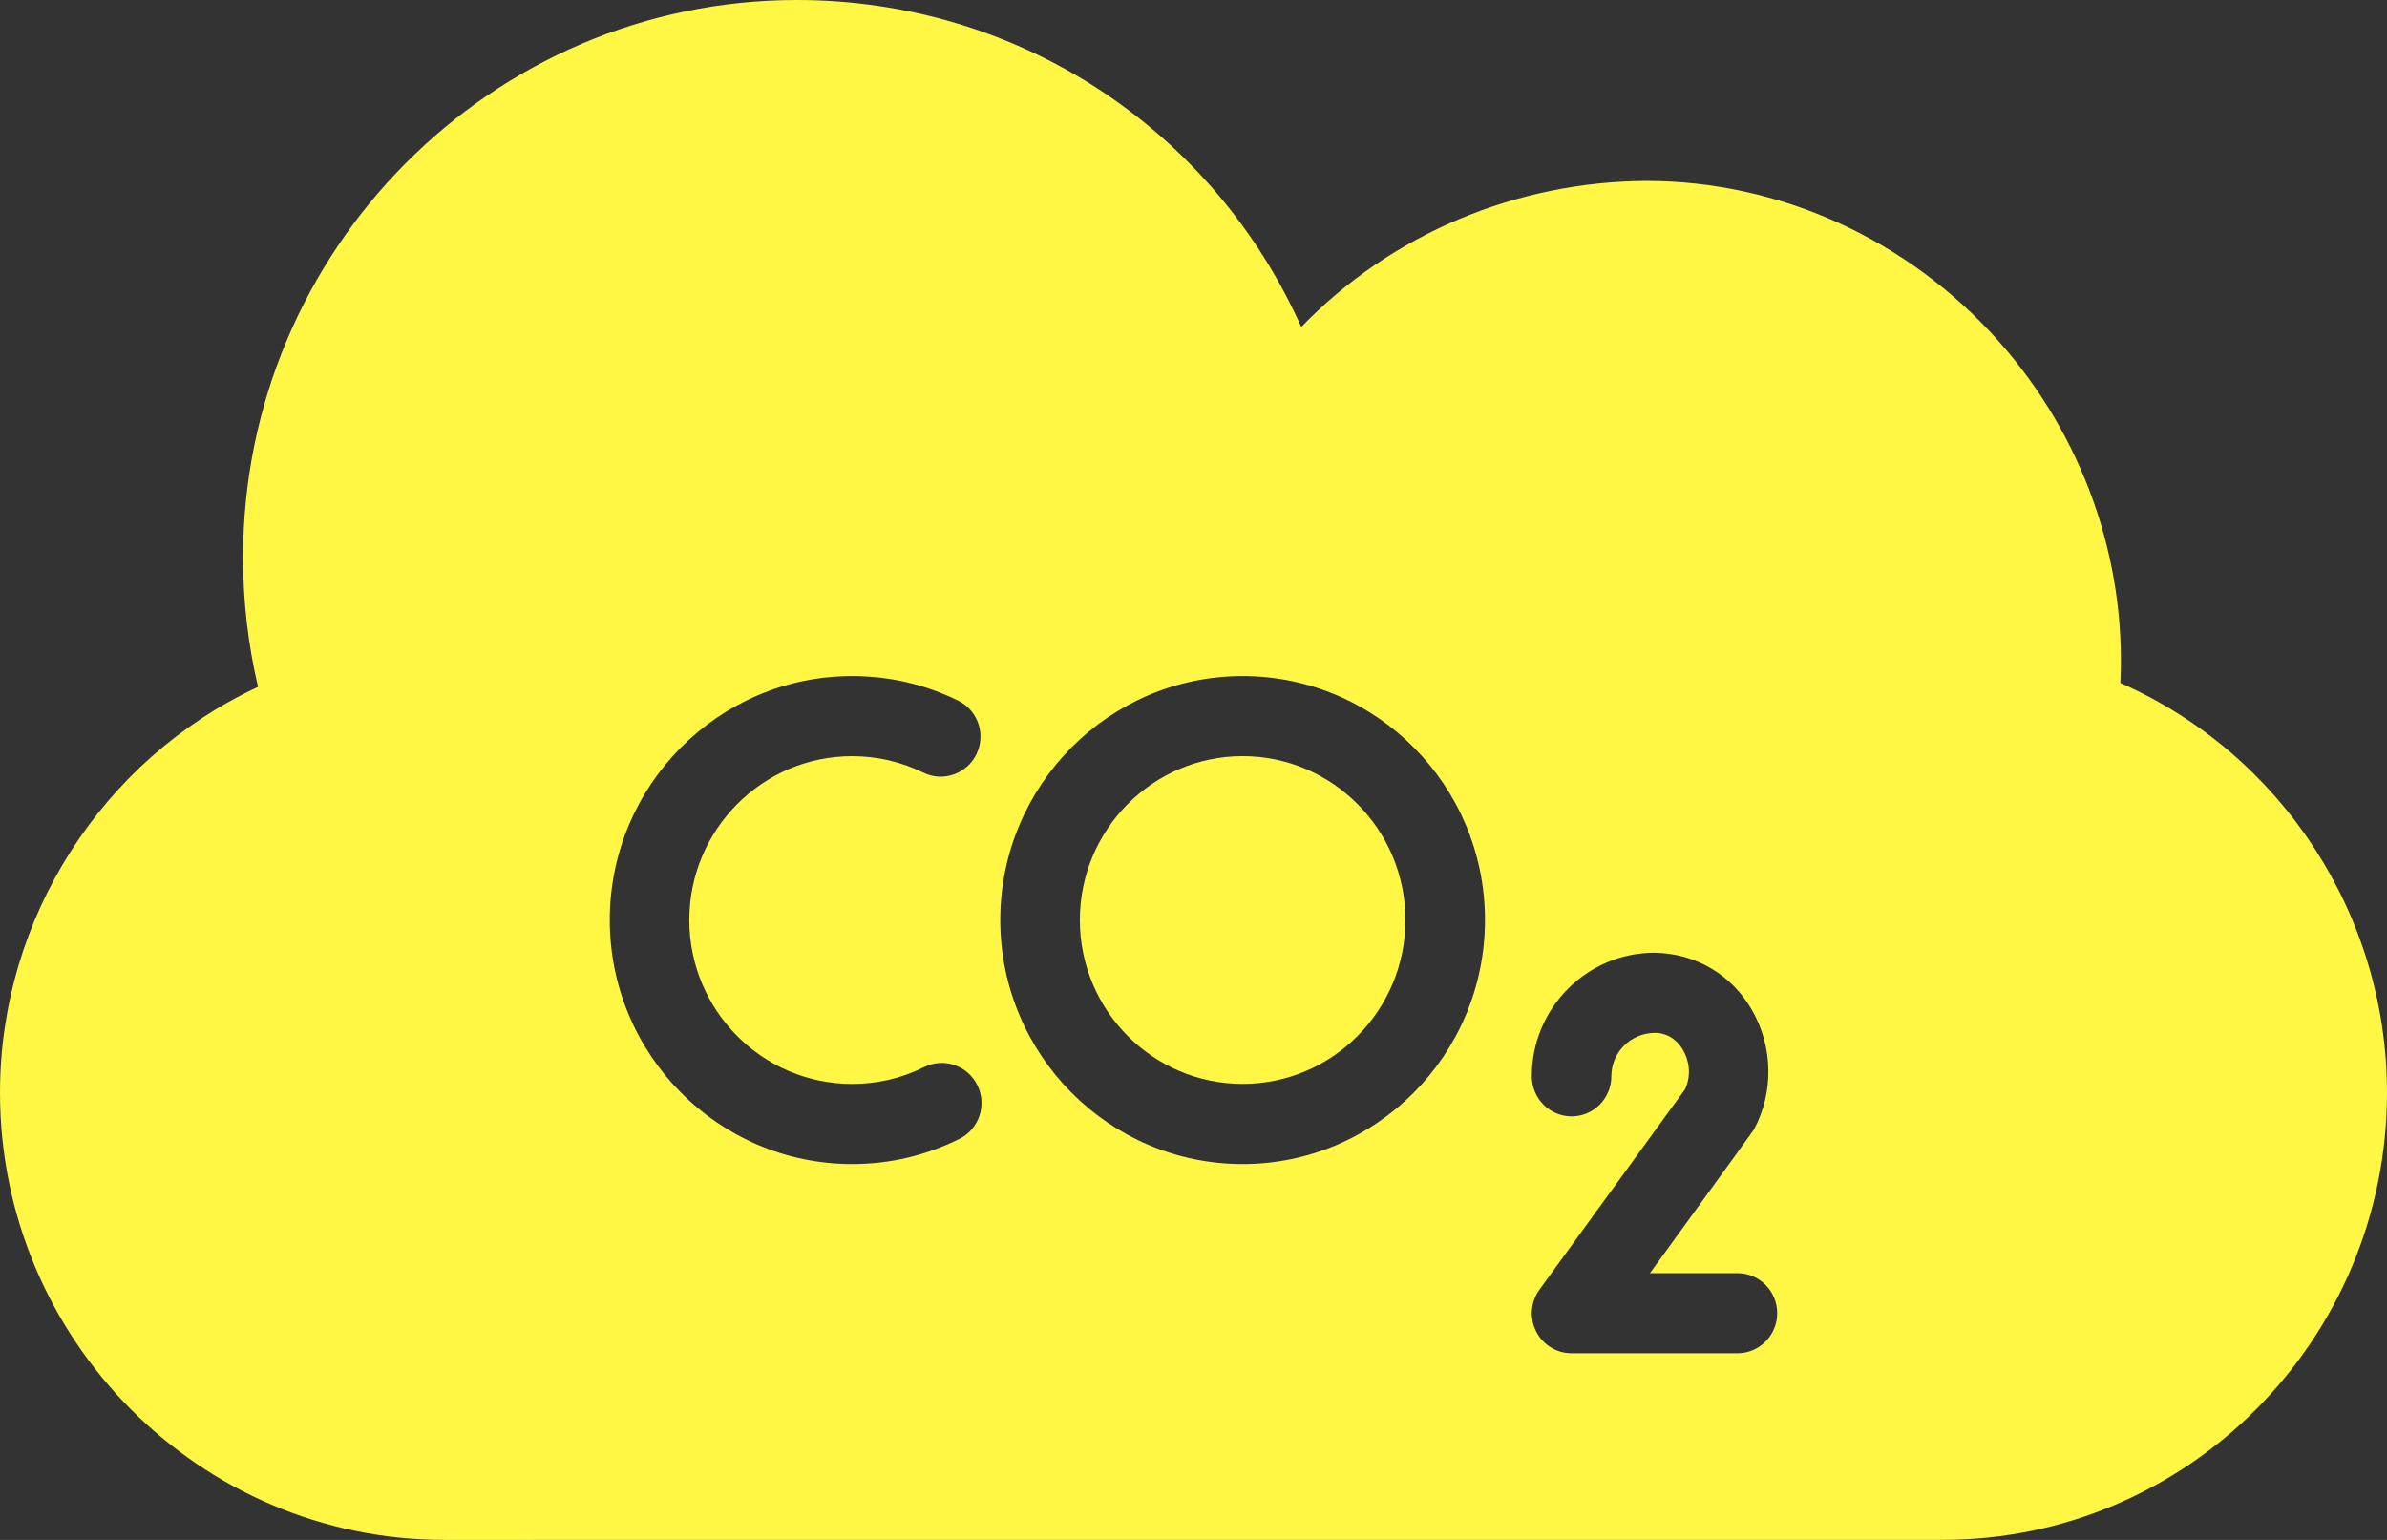 <svg width="62" height="40" viewBox="0 0 62 40" fill="none" xmlns="http://www.w3.org/2000/svg">
<rect x="0" y="0" width="62" height="40" fill="#333333" stroke="none"/>
<path d="M32.276 19.641C29.945 19.641 28.048 21.55 28.048 23.898C28.048 26.245 29.945 28.155 32.276 28.155C34.607 28.155 36.505 26.246 36.505 23.898C36.505 21.551 34.607 19.641 32.276 19.641Z" fill="#FFF744"/>
<path d="M55.074 17.74C55.229 14.511 54.096 11.311 51.904 8.852C49.551 6.211 46.22 4.7 42.762 4.7C39.394 4.715 36.137 6.073 33.799 8.493C31.494 3.346 26.434 0 20.697 0C12.765 0 6.313 6.498 6.313 14.484C6.313 15.619 6.444 16.745 6.702 17.842C2.657 19.727 0 23.849 0 28.38C0 34.787 5.177 40 11.54 40L50.46 39.999C56.823 39.999 62 34.787 62 28.38C62 23.754 59.248 19.575 55.074 17.74L55.074 17.74ZM24.919 29.583C24.047 30.017 23.111 30.237 22.133 30.237C18.661 30.237 15.838 27.393 15.838 23.898C15.838 20.404 18.661 17.561 22.133 17.561C23.097 17.561 24.023 17.775 24.885 18.198C25.399 18.449 25.612 19.072 25.363 19.589C25.112 20.105 24.495 20.322 23.981 20.069C23.403 19.786 22.781 19.642 22.133 19.642C19.802 19.642 17.904 21.552 17.904 23.899C17.904 26.246 19.802 28.156 22.133 28.156C22.79 28.156 23.419 28.009 24.002 27.718C24.516 27.464 25.134 27.675 25.387 28.19C25.64 28.705 25.43 29.329 24.919 29.584L24.919 29.583ZM32.276 30.237C28.805 30.237 25.981 27.393 25.981 23.898C25.981 20.404 28.805 17.561 32.276 17.561C35.748 17.561 38.571 20.404 38.571 23.898C38.571 27.393 35.748 30.237 32.276 30.237ZM45.128 35.152H40.821C40.431 35.152 40.075 34.932 39.899 34.583C39.723 34.233 39.757 33.813 39.987 33.498L43.766 28.296C43.946 27.92 43.862 27.527 43.718 27.279C43.623 27.114 43.402 26.836 42.993 26.829C42.356 26.829 41.853 27.335 41.853 27.957C41.853 28.532 41.391 28.998 40.82 28.998C40.249 28.998 39.787 28.532 39.787 27.957C39.787 26.187 41.217 24.748 42.974 24.748C44.05 24.765 44.977 25.32 45.503 26.232C46.057 27.189 46.075 28.381 45.554 29.344C45.532 29.384 42.856 33.071 42.856 33.071H45.128C45.699 33.071 46.161 33.537 46.161 34.112C46.161 34.686 45.699 35.152 45.128 35.152L45.128 35.152Z" fill="#FFF744"/>
</svg>
